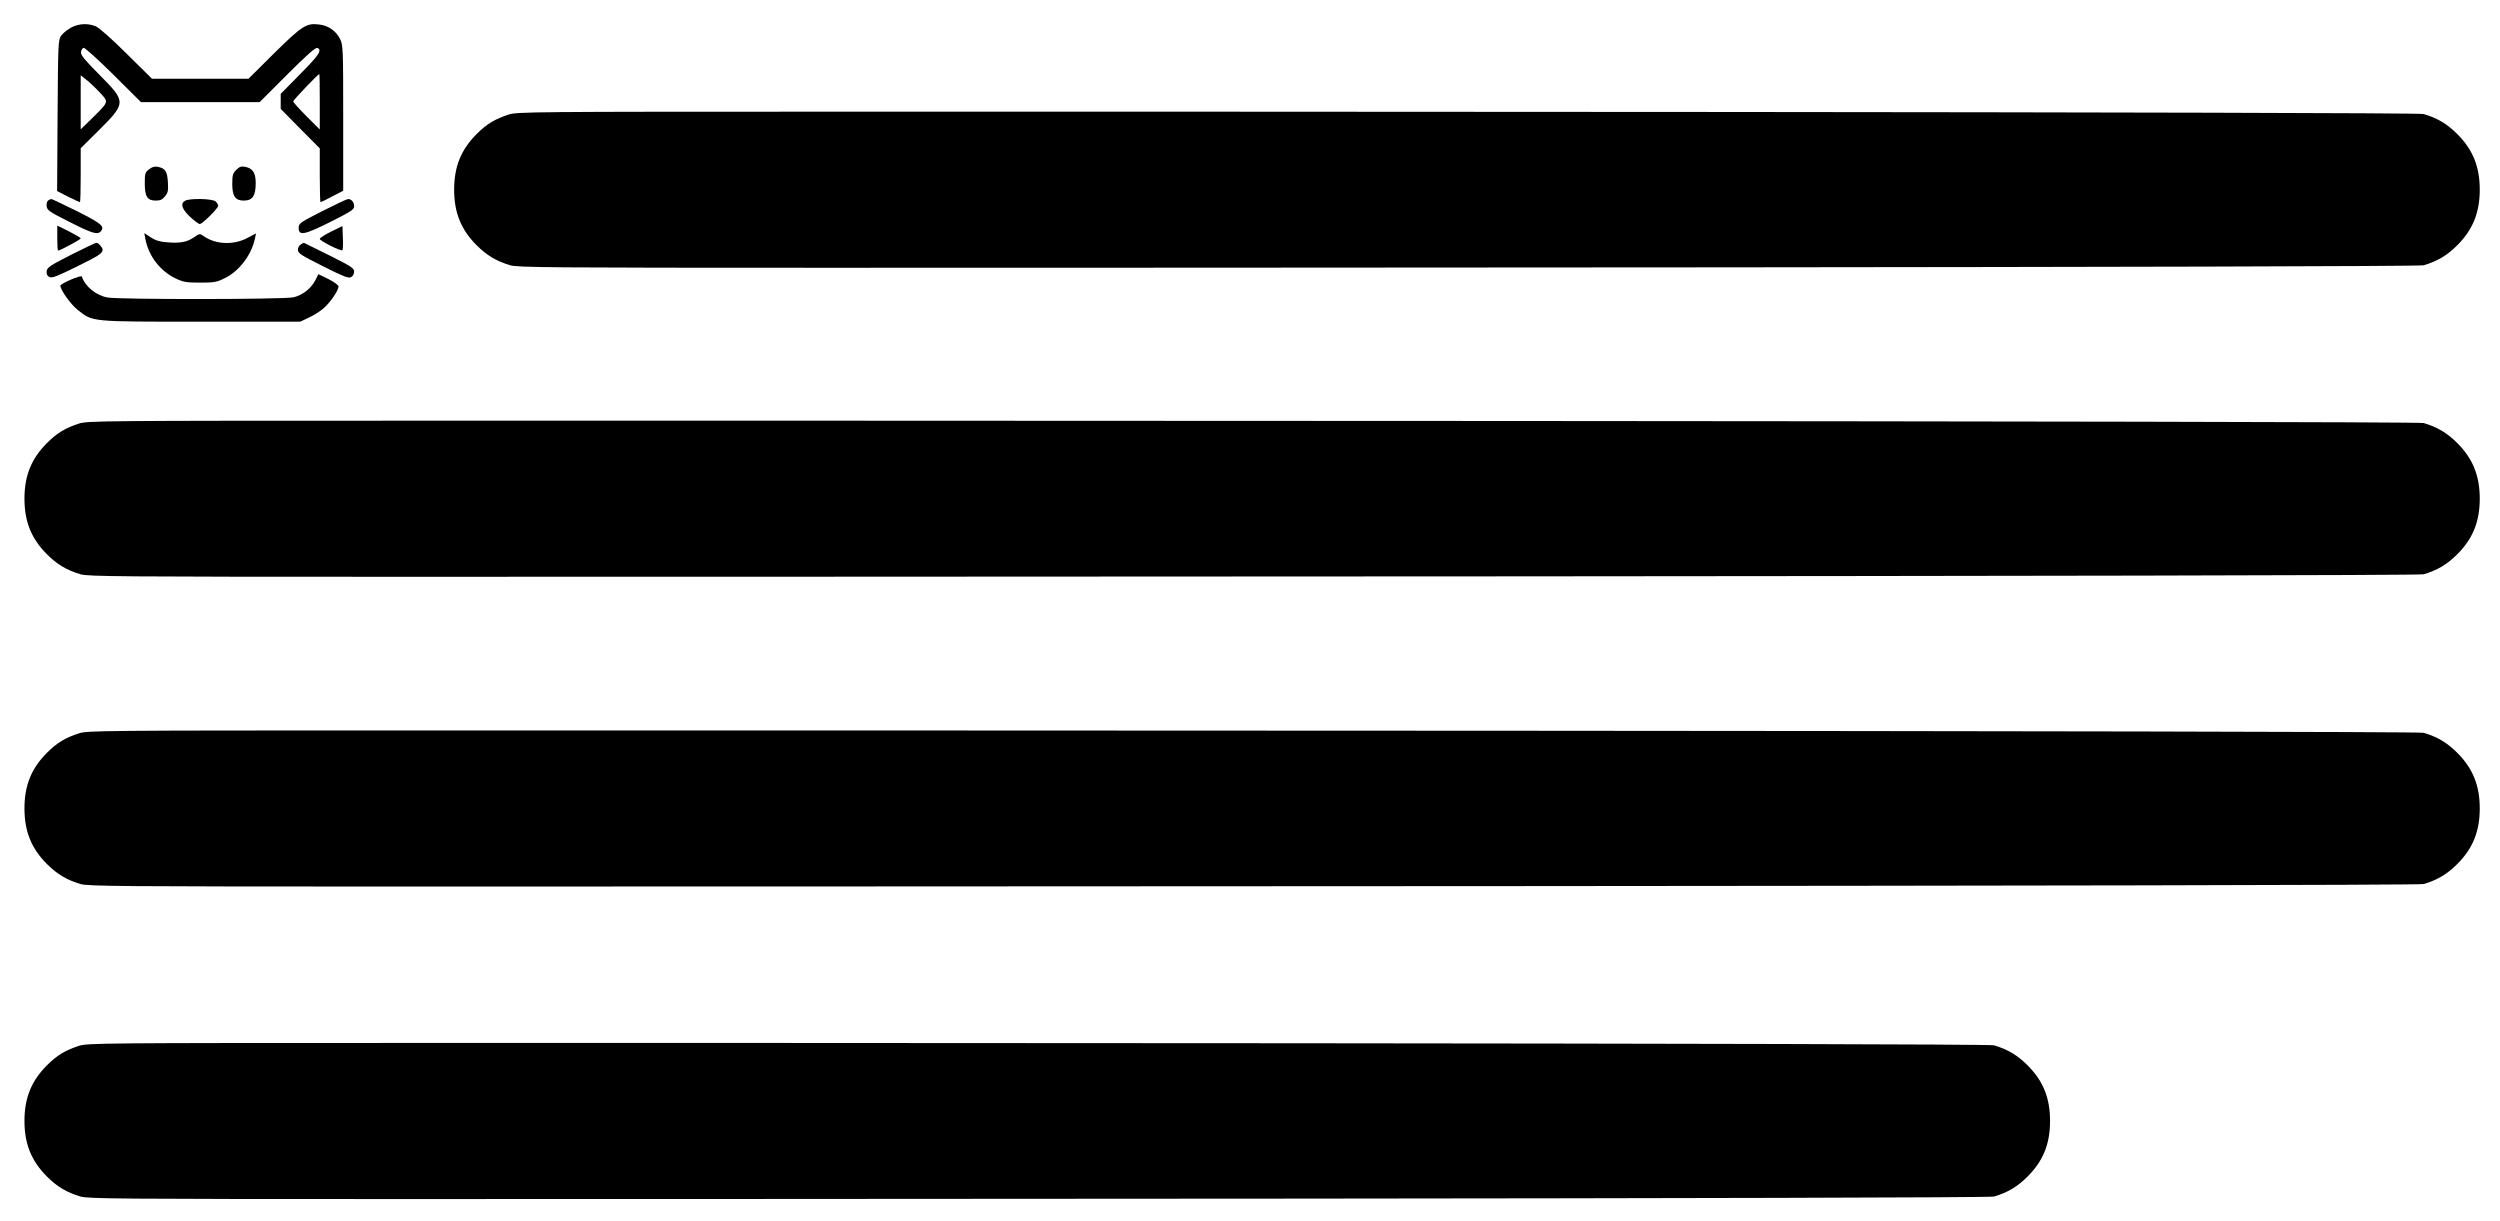 <?xml version="1.0" encoding="UTF-8" standalone="no"?>
<svg
   version="1.0"
   width="1024pt"
   height="500pt"
   viewBox="0 0 1024 500"
   preserveAspectRatio="xMidYMid"
   id="svg16"
   sodipodi:docname="logo2 large.svg"
   inkscape:version="1.4 (86a8ad7, 2024-10-11)"
   inkscape:export-filename="logo2 large.png"
   inkscape:export-xdpi="72"
   inkscape:export-ydpi="72"
   xmlns:inkscape="http://www.inkscape.org/namespaces/inkscape"
   xmlns:sodipodi="http://sodipodi.sourceforge.net/DTD/sodipodi-0.dtd"
   xmlns="http://www.w3.org/2000/svg"
   xmlns:svg="http://www.w3.org/2000/svg">
  <defs
     id="defs16" />
  <sodipodi:namedview
     id="namedview16"
     pagecolor="#ffffff"
     bordercolor="#000000"
     borderopacity="0.25"
     inkscape:showpageshadow="2"
     inkscape:pageopacity="0.0"
     inkscape:pagecheckerboard="0"
     inkscape:deskcolor="#d1d1d1"
     inkscape:document-units="pt"
     inkscape:zoom="0.61889521"
     inkscape:cx="1000.9772"
     inkscape:cy="647.92875"
     inkscape:window-width="1924"
     inkscape:window-height="1286"
     inkscape:window-x="539"
     inkscape:window-y="36"
     inkscape:window-maximized="0"
     inkscape:current-layer="g16" />
  <g
     transform="matrix(0.064,0,0,-0.064,-77.023,571.122)"
     fill="#000000"
     stroke="none"
     id="g16">
    <path
       d="m 1660,8748 c -24,-13 -53,-36 -64,-51 -20,-28 -21,-42 -24,-512 l -3,-484 70,-36 c 39,-19 73,-35 76,-35 3,0 5,78 5,173 v 172 l 111,110 c 182,181 182,186 8,361 -95,96 -120,126 -117,144 1,13 9,25 16,28 8,2 92,-74 191,-172 l 177,-176 h 379 380 l 176,176 c 126,126 182,175 193,171 33,-13 12,-45 -109,-167 l -125,-127 v -48 -48 l 125,-127 125,-126 v -172 c 0,-95 2,-172 5,-172 3,0 37,16 75,37 l 70,36 v 465 c 0,444 -1,468 -20,506 -25,51 -76,87 -134,93 -82,10 -108,-7 -287,-183 l -165,-164 h -309 -309 l -162,160 c -94,94 -176,166 -197,175 -51,21 -106,19 -157,-7 z m 1590,-475 v -178 l -85,85 c -47,47 -85,89 -85,95 0,8 159,175 167,175 2,0 3,-80 3,-177 z m -1407,58 c 57,-61 58,-57 -47,-161 l -76,-74 v 173 173 l 38,-30 c 21,-17 59,-53 85,-81 z"
       id="path1"
       sodipodi:insensitive="true" />
    <path
       d="m 2157,7840 c -25,-20 -27,-27 -27,-89 0,-85 16,-111 70,-111 30,0 43,6 60,28 19,23 21,37 18,90 -4,69 -17,88 -63,98 -22,4 -38,0 -58,-16 z"
       id="path3"
       sodipodi:insensitive="true" />
    <path
       d="m 2716,7837 c -23,-23 -26,-35 -26,-92 0,-77 20,-105 73,-105 57,0 77,30 77,113 0,64 -19,94 -67,103 -26,5 -37,1 -57,-19 z"
       id="path4"
       sodipodi:insensitive="true" />
    <path
       d="m 1512,7641 c -8,-5 -12,-21 -10,-37 3,-26 16,-35 147,-101 148,-75 180,-84 201,-58 25,30 0,50 -155,128 -85,42 -159,77 -163,77 -4,0 -13,-4 -20,-9 z"
       id="path5"
       sodipodi:insensitive="true" />
    <path
       d="m 2388,7639 c -32,-18 -21,-53 32,-103 27,-25 55,-46 62,-46 17,0 118,101 118,117 0,6 -7,19 -16,27 -18,19 -167,22 -196,5 z"
       id="path6"
       sodipodi:insensitive="true" />
    <path
       d="m 3265,7572 c -143,-73 -150,-78 -150,-107 0,-52 36,-45 204,39 129,65 151,79 151,99 0,27 -17,47 -39,47 -9,-1 -83,-36 -166,-78 z"
       id="path7"
       sodipodi:insensitive="true" />
    <path
       d="m 1570,7400 c 0,-44 2,-80 5,-80 13,0 145,71 145,78 0,4 -34,24 -75,45 l -75,37 z"
       id="path8"
       sodipodi:insensitive="true" />
    <path
       d="m 3323,7442 c -40,-20 -73,-41 -73,-47 0,-13 137,-81 145,-73 3,3 5,39 3,80 l -3,75 z"
       id="path9"
       sodipodi:insensitive="true" />
    <path
       d="m 2134,7394 c 20,-108 95,-206 195,-253 49,-23 69,-26 156,-26 89,0 106,3 156,28 93,45 172,149 194,254 l 7,33 -57,-30 c -87,-46 -202,-41 -277,12 -26,18 -27,18 -63,-7 -46,-31 -89,-39 -171,-32 -48,3 -75,12 -106,32 l -41,27 z"
       id="path10"
       sodipodi:insensitive="true" />
    <path
       d="m 1658,7293 c -135,-69 -153,-81 -156,-105 -2,-18 3,-30 17,-37 16,-9 46,3 173,65 149,74 168,86 168,111 0,13 -27,43 -40,43 -5,0 -78,-35 -162,-77 z"
       id="path11"
       sodipodi:insensitive="true" />
    <path
       d="m 3128,7359 c -10,-5 -18,-21 -18,-34 0,-22 19,-34 160,-105 132,-66 164,-79 180,-70 12,6 20,21 20,35 0,22 -18,34 -160,105 -88,44 -161,80 -162,80 -2,0 -11,-5 -20,-11 z"
       id="path12"
       sodipodi:insensitive="true" />
    <path
       d="m 3224,7135 c -26,-55 -84,-101 -143,-114 -67,-14 -1116,-15 -1191,-1 -73,14 -142,71 -163,134 -4,12 -137,-45 -137,-59 0,-27 66,-119 110,-154 99,-78 75,-76 790,-76 h 635 l 55,26 c 31,14 73,41 95,60 42,37 95,114 95,139 0,9 -26,28 -65,48 l -64,31 z"
       id="path13"
       sodipodi:insensitive="true" />
    <path
       d="m 4460,8191 c -89,-29 -141,-60 -206,-125 -100,-100 -144,-209 -144,-356 0,-147 44,-256 144,-356 65,-65 127,-102 215,-128 49,-14 241,-16 2016,-16 1775,0 10180.857,2 10229.857,16 88,26 150,63 215,128 100,100 144,209 144,356 0,147 -44,256 -144,356 -65,65 -127,102 -215,128 -49,14 -8454.857,16 -10233.857,15 -1856,0 -1969,-1 -2021,-18 z"
       id="path2"
       sodipodi:nodetypes="cssscscsssccc"
       transform="translate(-7.8140629e-6,-3.9070315e-5)" />
    <path
       d="m 1710,6213.326 c -89,-29 -141,-60 -206,-125 -100,-100 -144,-209 -144,-356 0,-147 44,-256 144,-356 65,-65 127,-102 215,-128 49,-14 241,-16 2016,-16 1775,0 12930.857,1.994 12979.857,15.994 88,26 150,63 215,128 100,100 144,209 144,356 0,147 -44,256 -144,356 -65,65 -127,102 -215,128 -49,14 -11204.857,16.006 -12983.857,15.006 -1856,0 -1969,-1 -2021,-18 z"
       id="path2-0"
       sodipodi:nodetypes="cssscscsssccc" />
    <path
       d="m 1710,4230.898 c -89,-29 -141,-60 -206,-125 -100,-100 -144,-209 -144,-356 0,-147 44,-256 144,-356 65,-65 127,-102 215,-128 49,-14 241,-16 2016,-16 1775,0 12930.857,2 12979.857,16 88,26 150,63 215,128 100,100 144,209 144,356 0,147 -44,256 -144,356 -65,65 -127,102 -215,128 -49,14 -11204.857,16 -12983.857,15 -1856,0 -1969,-1 -2021,-18 z"
       id="path2-8"
       sodipodi:nodetypes="cssscscsssccc" />
    <path
       d="m 1710,2230.826 c -89,-29 -141,-60 -206,-125 -100,-100 -144,-209 -144,-356 0,-147 44,-256 144,-356 65,-65 127,-102 215,-128 49,-14 241,-16 2016,-16 1775,0 10180.857,2 10229.857,16 88,26 150,63 215,128 100,100 144,209 144,356 0,147 -44,256 -144,356 -65,65 -127,102 -215,128 -49,14 -8454.857,16 -10233.857,15 -1856,0 -1969,-1 -2021,-18 z"
       id="path2-2"
       sodipodi:nodetypes="cssscscsssccc" />
  </g>
</svg>
